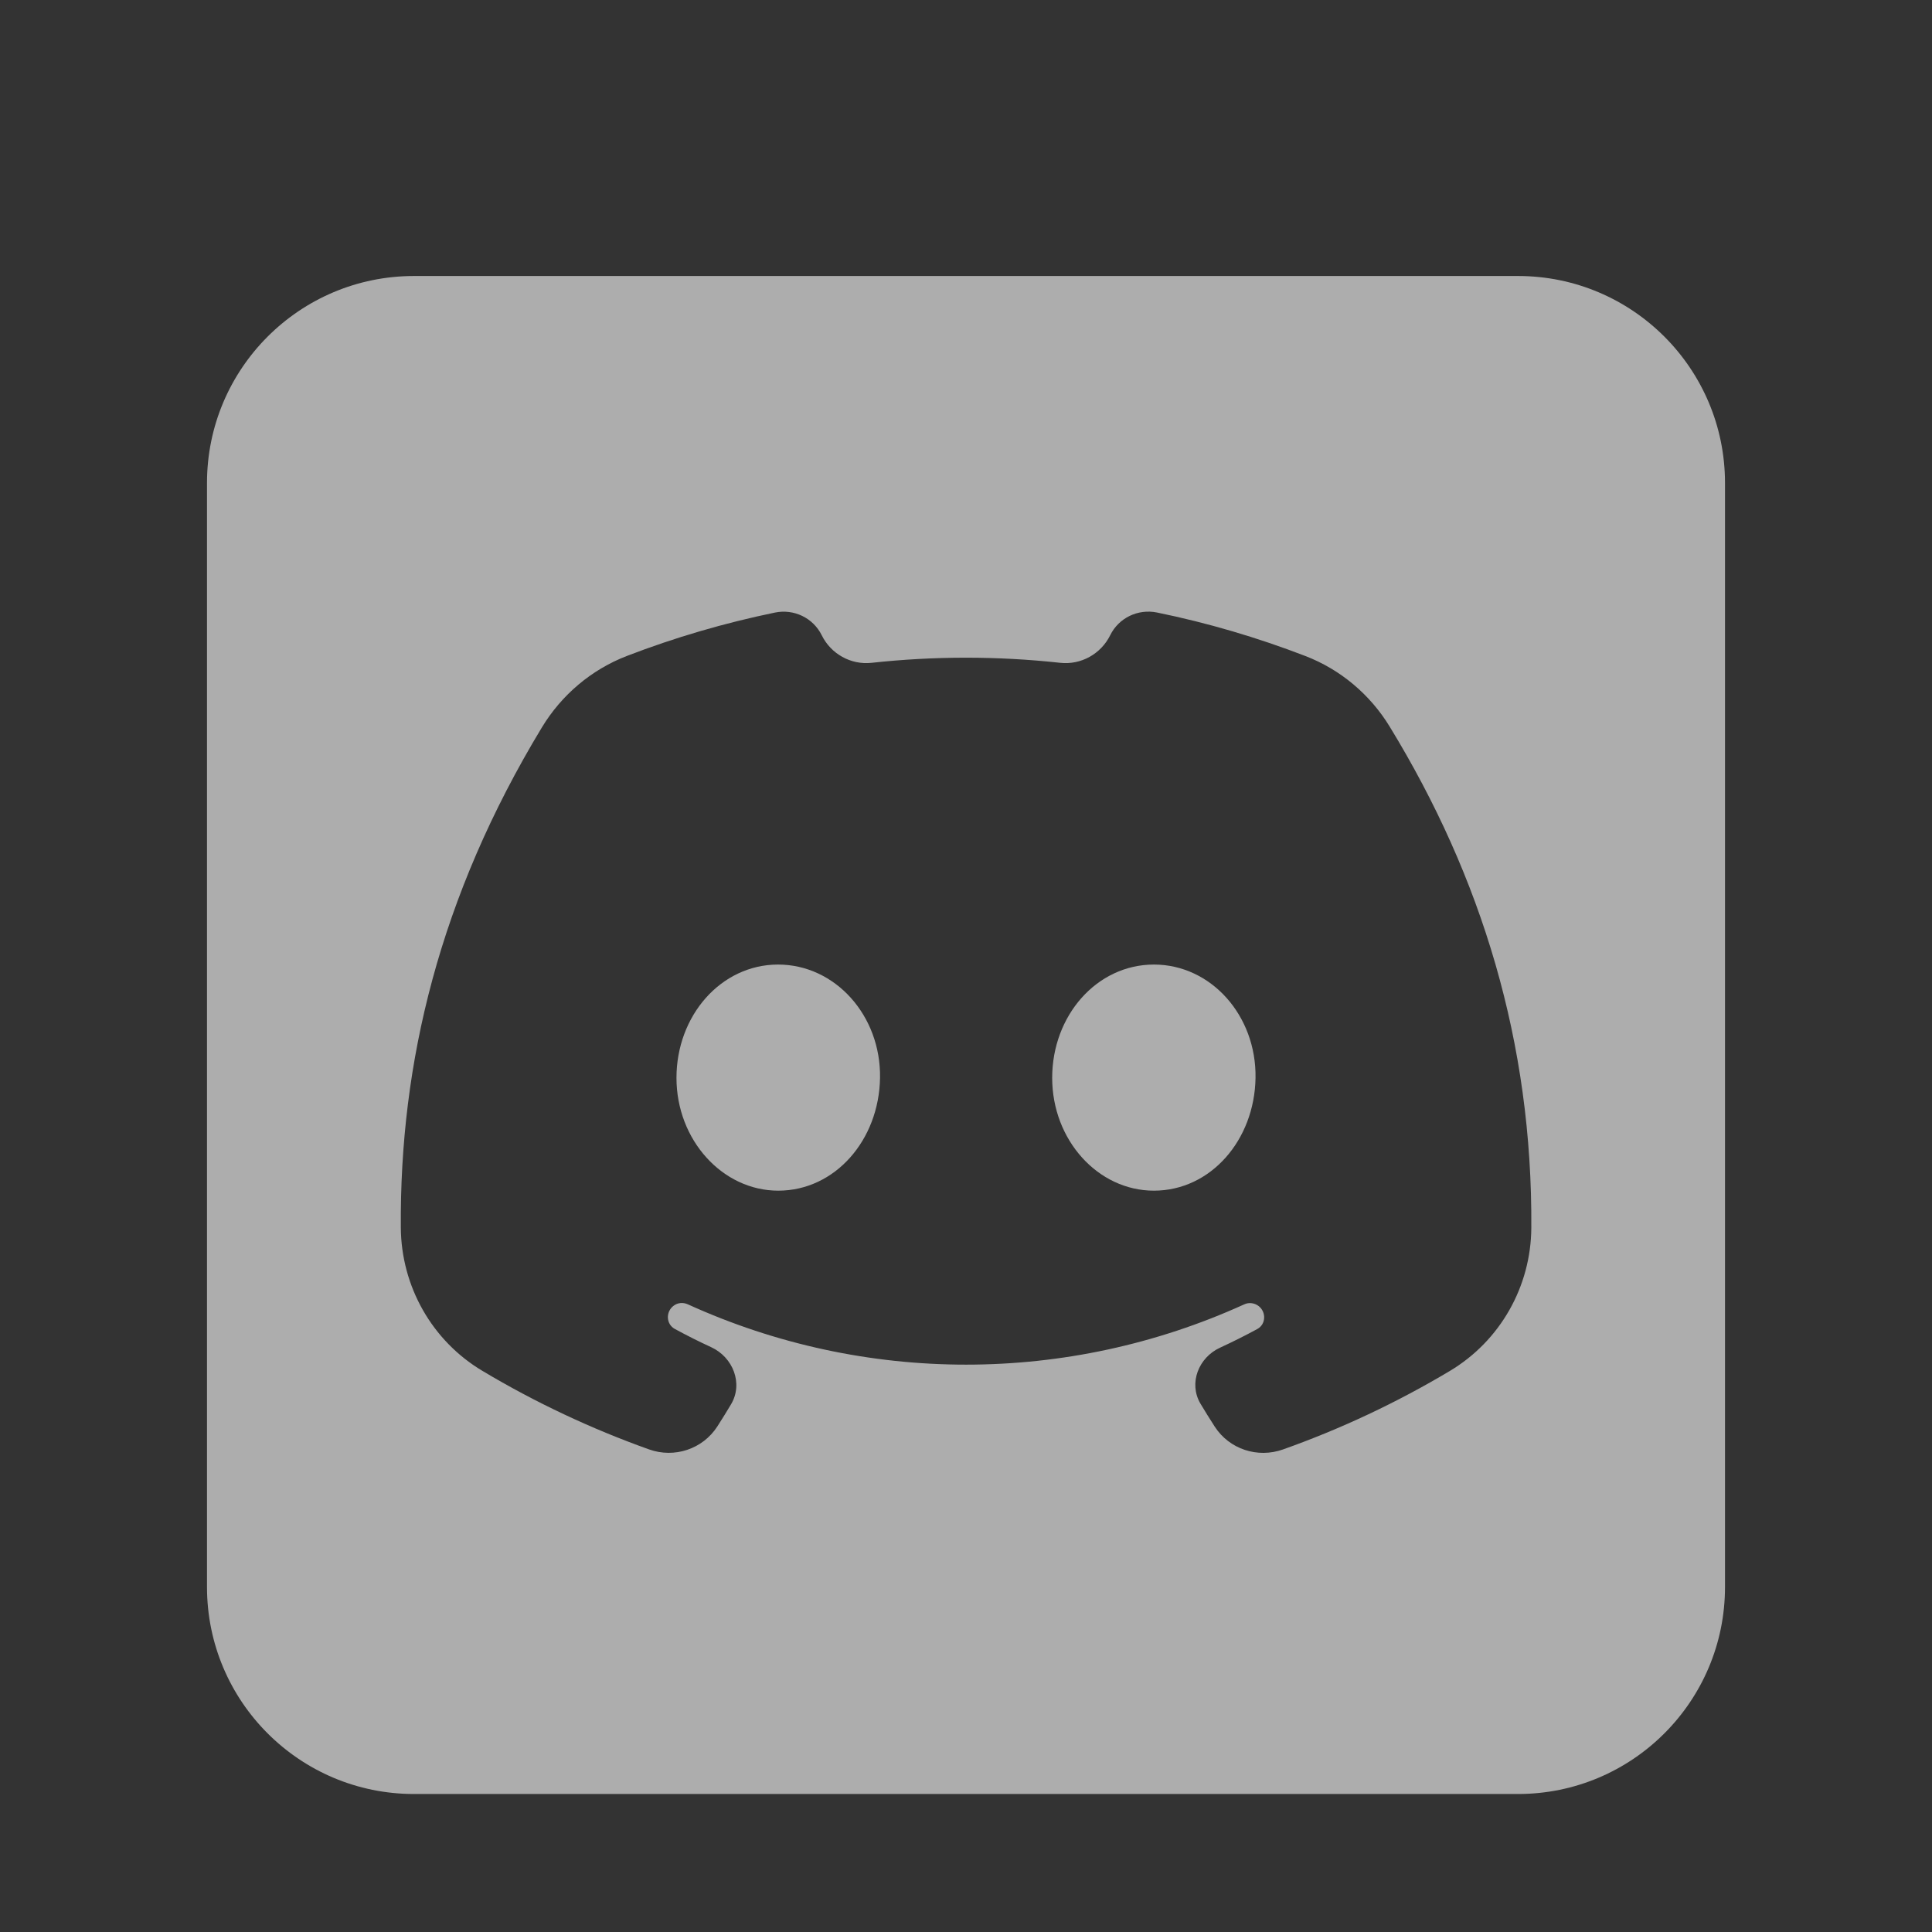 <svg width="28" height="28" viewBox="0 0 28 28" fill="none" xmlns="http://www.w3.org/2000/svg">
<rect x="0" y="0" width="28" height="28" fill="#333333" stroke="none"/>
<path d="M25 23C25 24.657 23.657 26 22 26H6C4.343 26 3 24.657 3 23V7C3 5.343 4.343 4 6 4H22C23.657 4 25 5.343 25 7V23ZM16.768 8.877C16.493 8.821 16.214 8.954 16.09 9.206C15.956 9.477 15.667 9.639 15.366 9.606C14.457 9.507 13.541 9.507 12.632 9.606C12.331 9.639 12.042 9.477 11.909 9.206C11.784 8.954 11.505 8.821 11.23 8.878C10.498 9.029 9.78 9.239 9.084 9.507C8.57 9.705 8.138 10.072 7.853 10.543C6.366 13 5.792 15.41 5.809 17.791C5.815 18.642 6.26 19.432 6.992 19.868C7.757 20.325 8.566 20.706 9.407 21.006C9.774 21.137 10.183 21.002 10.395 20.675C10.464 20.568 10.53 20.461 10.595 20.352C10.774 20.051 10.624 19.67 10.306 19.524C10.128 19.442 9.953 19.354 9.78 19.26C9.653 19.191 9.646 19.013 9.761 18.925C9.82 18.879 9.899 18.872 9.968 18.903C12.53 20.069 15.472 20.069 18.034 18.903C18.102 18.872 18.183 18.883 18.242 18.929C18.354 19.017 18.347 19.193 18.222 19.261C18.045 19.357 17.865 19.447 17.683 19.531C17.37 19.674 17.223 20.047 17.398 20.343C17.465 20.455 17.534 20.566 17.605 20.676C17.817 21.003 18.225 21.137 18.593 21.007C19.435 20.708 20.245 20.327 21.012 19.869C21.742 19.433 22.188 18.645 22.193 17.794C22.211 15.112 21.473 12.711 20.14 10.53C19.856 10.065 19.428 9.704 18.92 9.508C18.221 9.239 17.502 9.027 16.768 8.877ZM11.276 13.979C12.105 13.979 12.768 14.719 12.754 15.621C12.74 16.523 12.102 17.256 11.279 17.256C10.472 17.256 9.804 16.523 9.804 15.621C9.804 14.72 10.448 13.98 11.276 13.979ZM16.723 13.979C17.552 13.979 18.21 14.719 18.196 15.621C18.182 16.523 17.546 17.256 16.723 17.256C15.913 17.256 15.249 16.523 15.249 15.621C15.249 14.72 15.893 13.98 16.723 13.979Z" fill="white" fill-opacity="0.6"/>
</svg>
